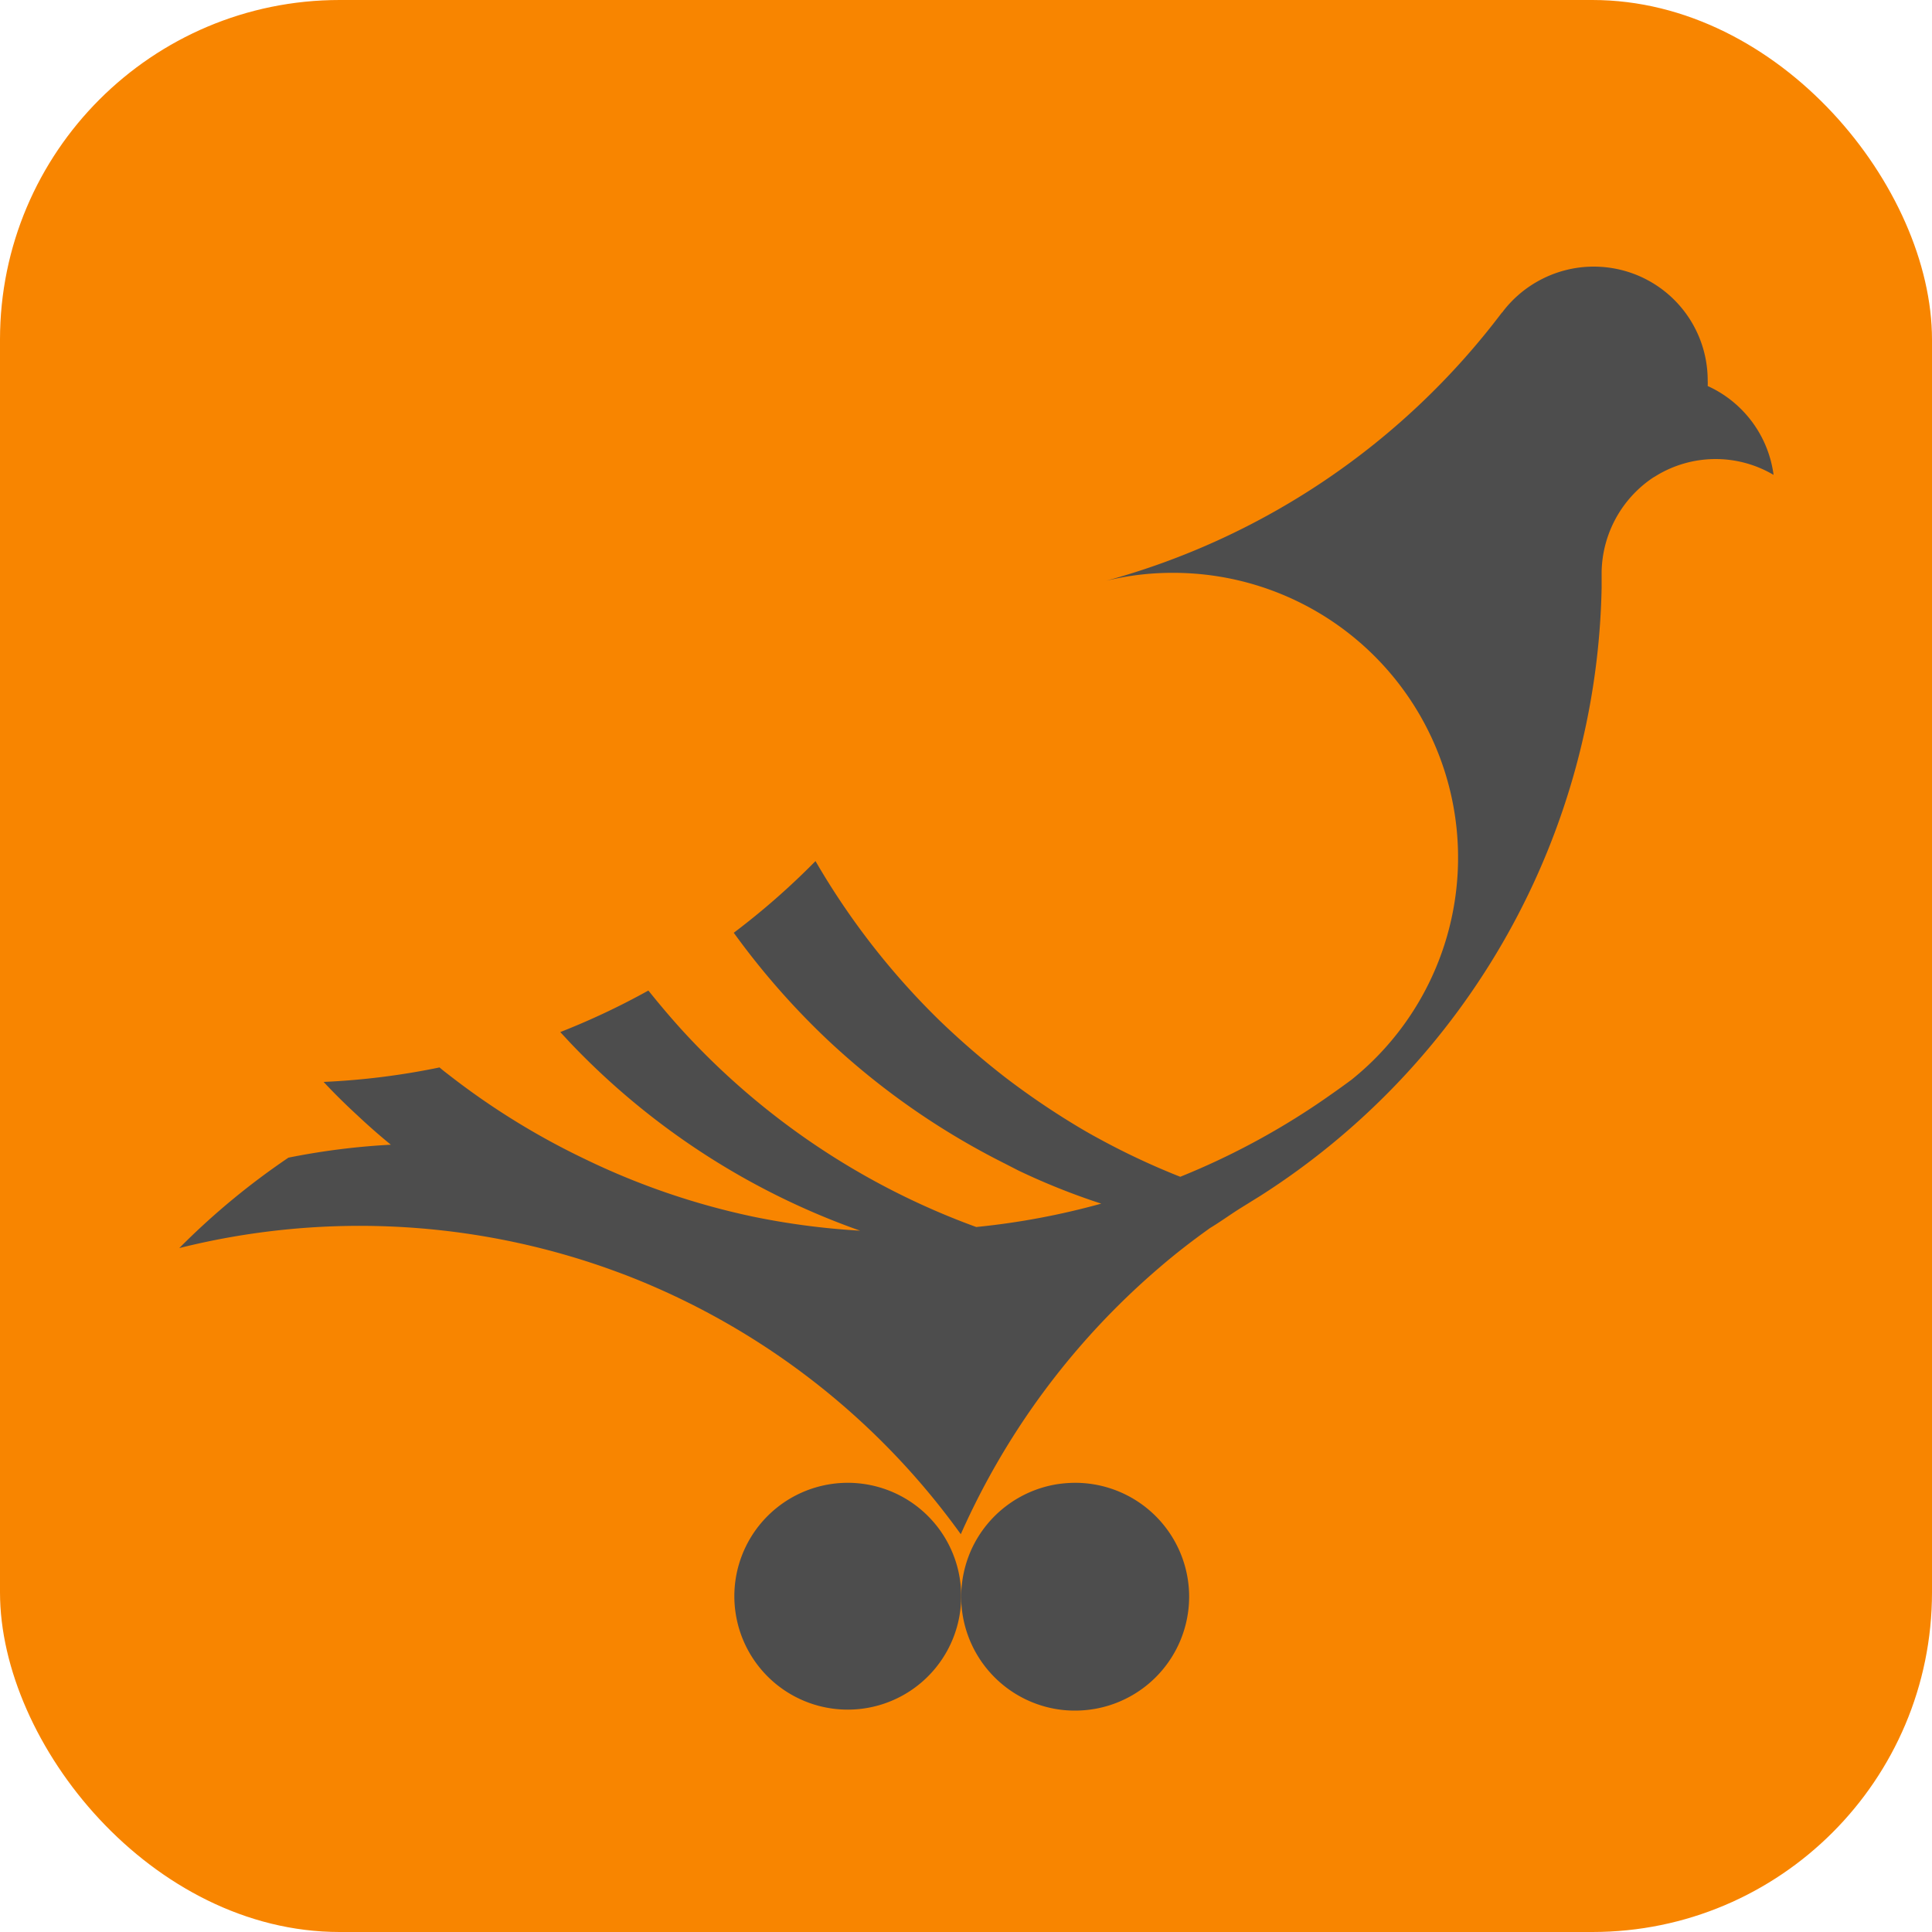 <svg xmlns="http://www.w3.org/2000/svg" viewBox="0 0 100 100"><defs><style>.cls-1{fill:#f88500;}.cls-2{fill:none;stroke:#000;stroke-miterlimit:10;stroke-width:0.01px;}.cls-3{fill:#4d4d4d;}</style></defs><title>Asset 11</title><g id="Layer_2" data-name="Layer 2"><g id="Layer_1-2" data-name="Layer 1"><rect class="cls-1" width="100" height="100" rx="17.58"/><path class="cls-2" d="M73.24,31.43v0Z"/><path class="cls-3" d="M91.8,24.58a5.9,5.9,0,0,0-6.1.06l-.12.07a6,6,0,0,0-2.68,4.88v.1c0,.24,0,.48,0,.72A38.22,38.22,0,0,1,65.23,61.9h0l-.5.31h0l-.58.36h0c-.52.33-1,.68-1.53,1l-.11.08c-.85.61-1.69,1.26-2.49,1.95l-.07.06h0A38.91,38.91,0,0,0,52.66,74h0a39.11,39.11,0,0,0-2.93,5.41A38.42,38.42,0,0,0,32.39,66h0c-.53-.2-1.05-.39-1.59-.57h0a38.47,38.47,0,0,0-21.52-.83,37.76,37.76,0,0,1,5.65-4.68h0a36.73,36.73,0,0,1,5.3-.67q-.88-.72-1.71-1.5c-.61-.56-1.2-1.14-1.77-1.75a37.79,37.79,0,0,0,6-.75c.16.14.33.27.5.4a38.29,38.29,0,0,0,7,4.33,37.85,37.85,0,0,0,8.76,3h0a38.43,38.43,0,0,0,5.51.72,38.26,38.26,0,0,1-15-9.72l-.52-.56a38,38,0,0,0,4.56-2.15c.57.71,1.16,1.41,1.78,2.09A38.46,38.46,0,0,0,50.53,63.51,38.41,38.41,0,0,0,57,62.3a35.35,35.35,0,0,1-4.28-1.71L52,60.22a38.7,38.7,0,0,1-9.21-6.44,39.33,39.33,0,0,1-4.81-5.5,38.21,38.21,0,0,0,4.23-3.71,38.52,38.52,0,0,0,6.43,8.26A42.2,42.2,0,0,0,52,55.74a40.42,40.42,0,0,0,3.68,2.51c.38.23.76.45,1.15.66a37.81,37.81,0,0,0,4.26,2,38.35,38.35,0,0,0,7.86-4.3c.33-.23.66-.47,1-.72A14.74,14.74,0,0,0,60.7,29.65a14.4,14.4,0,0,0-3.44.41A38.35,38.35,0,0,0,77.73,16.19a.27.27,0,0,0,.07-.08,5.92,5.92,0,0,1,2-1.66,5.9,5.9,0,0,1,3.53-.59,5.89,5.89,0,0,1,5.06,5.83,2.71,2.71,0,0,1,0,.29A5.9,5.9,0,0,1,91.8,24.58Z"/><path class="cls-3" d="M49.75,82.65a5.87,5.87,0,1,1-.44-2.26h0A5.84,5.84,0,0,1,49.75,82.65Z"/><path class="cls-3" d="M61.55,82.65a5.9,5.9,0,0,1-5.9,5.89,5.77,5.77,0,0,1-1.1-.1,5.9,5.9,0,0,1-4.8-5.79,6,6,0,0,1,.54-2.47,5.91,5.91,0,0,1,4.38-3.35,6.37,6.37,0,0,1,1-.08A5.9,5.9,0,0,1,61.55,82.65Z"/></g></g></svg>